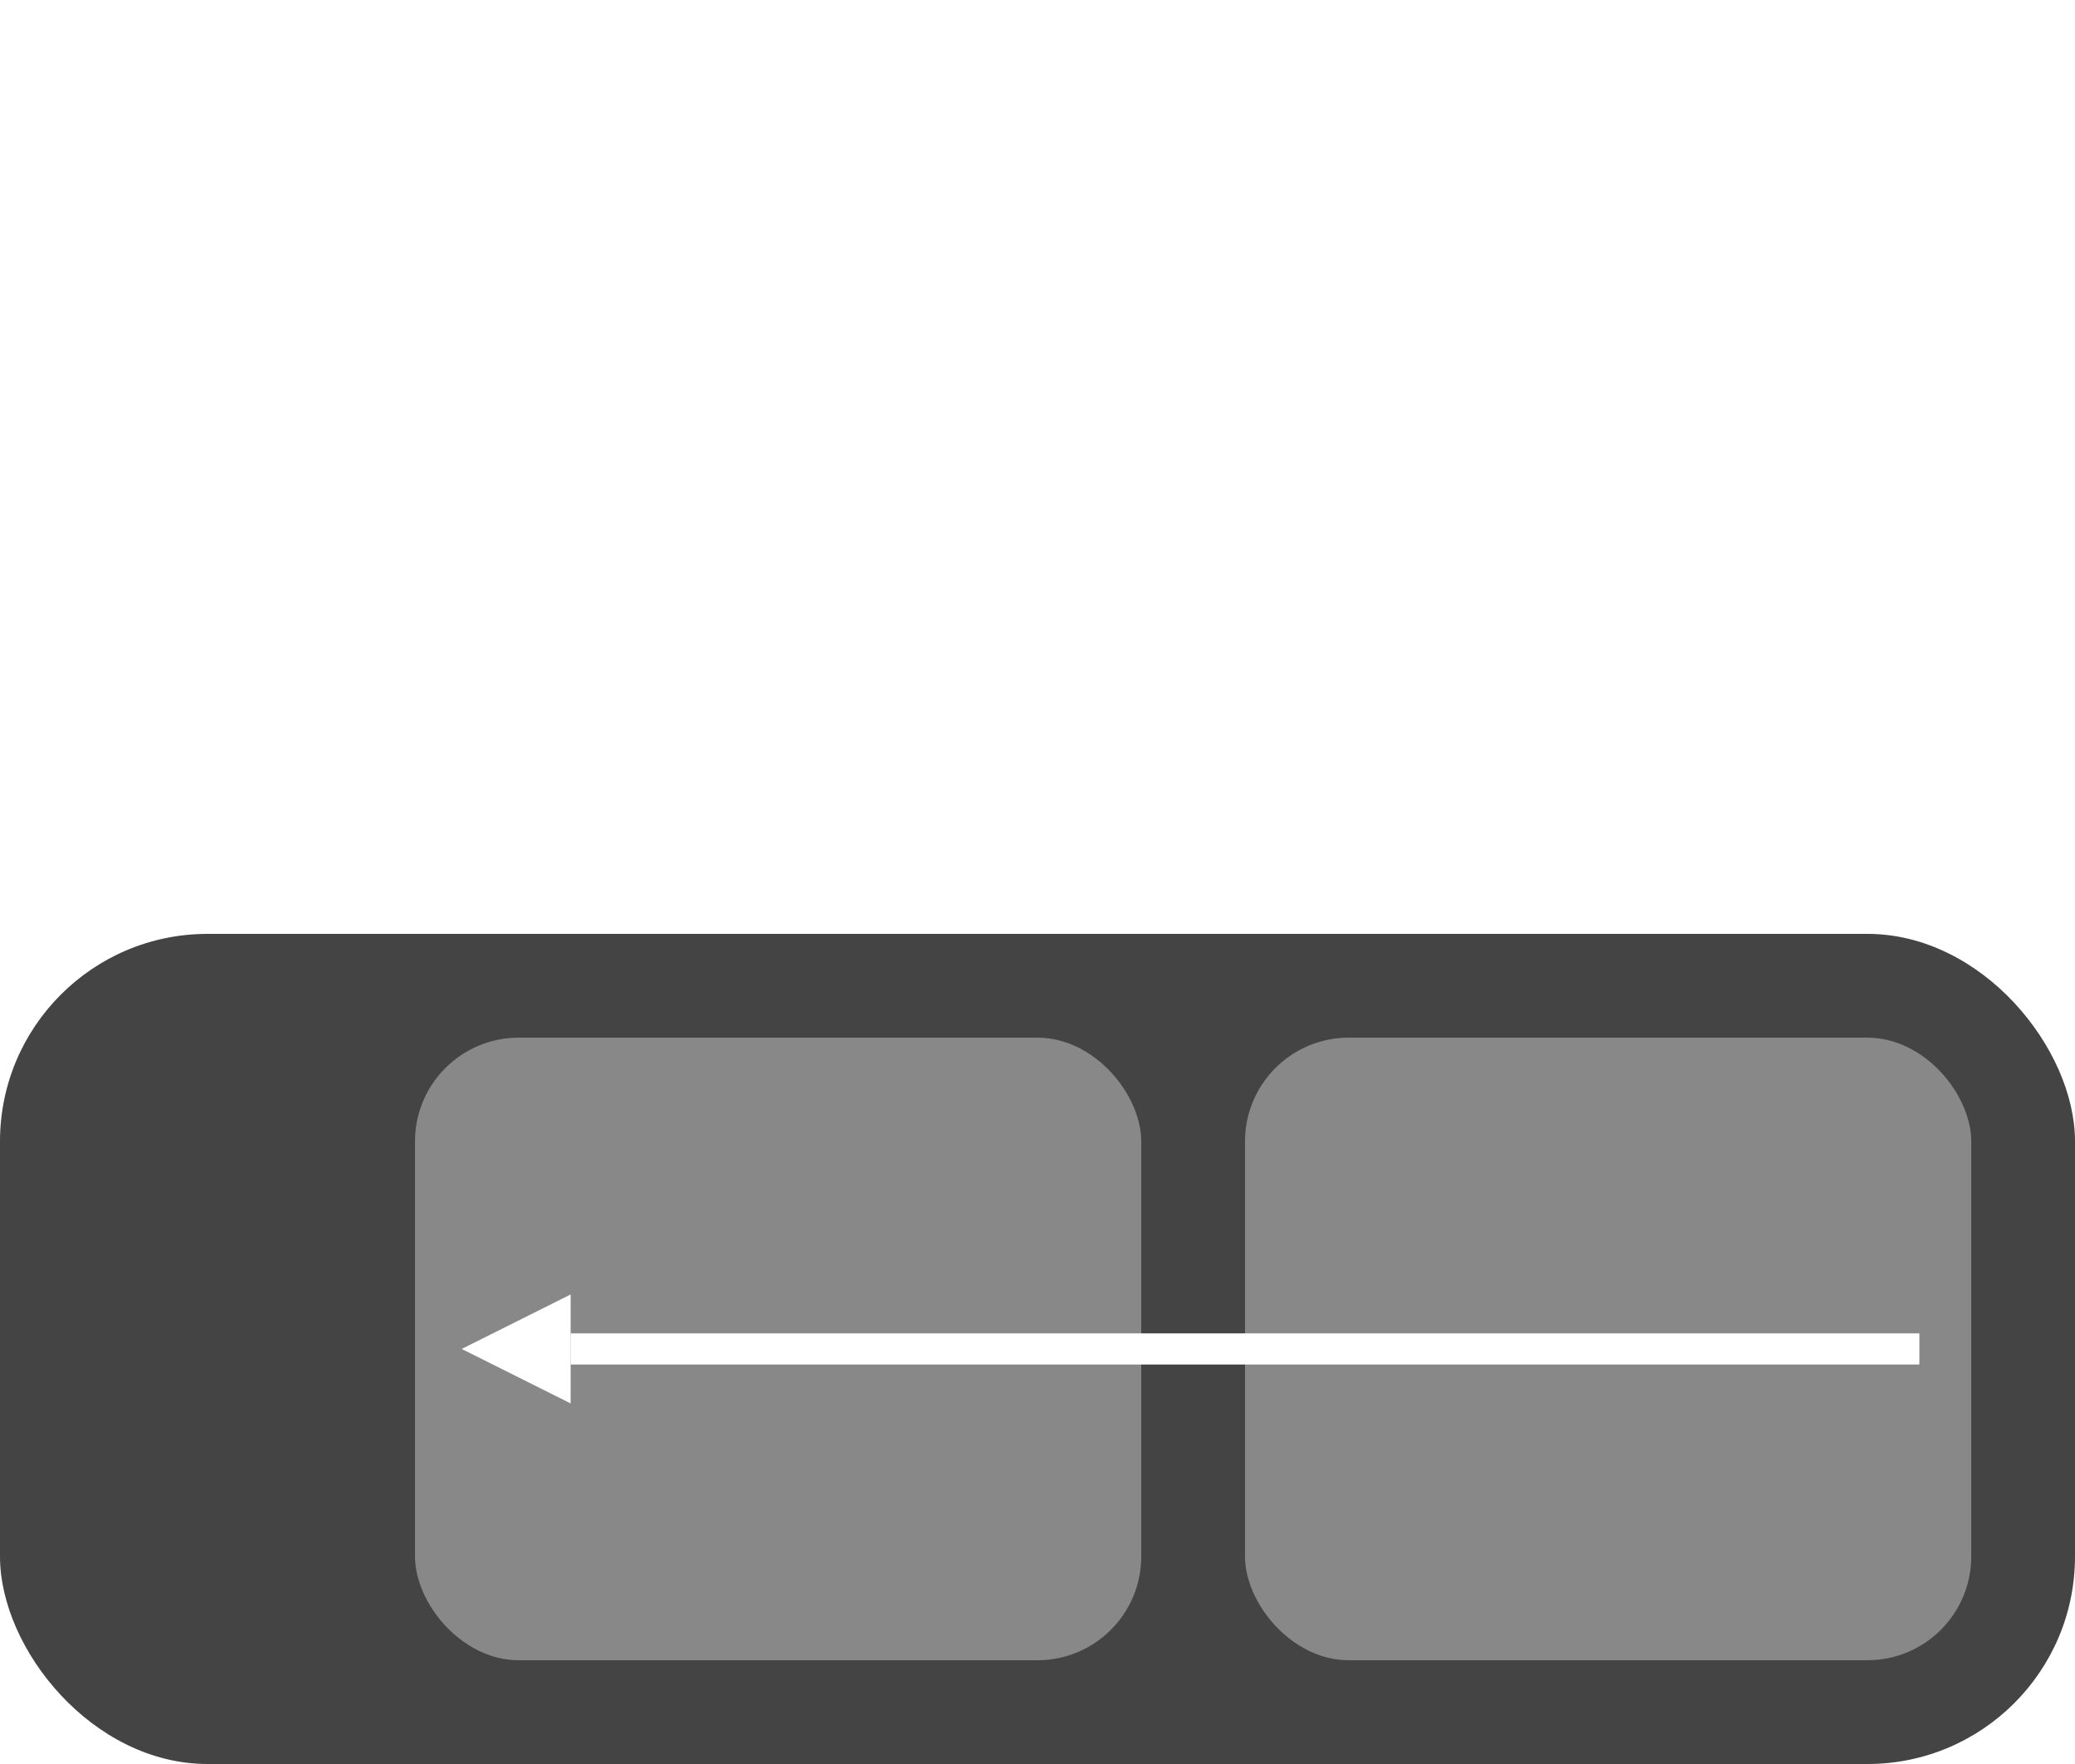 <svg xmlns="http://www.w3.org/2000/svg" xmlns:xlink="http://www.w3.org/1999/xlink" width='200' height='170'>
	<defs>
		<marker id="arrow"
			viewBox="0 0 10 10" refX="0" refY="5" 
			markerUnits="strokeWidth"
			markerWidth="4" markerHeight="3.5"
			orient="auto">
			<path d="M 0 0 L 10 5 L 0 10 z" fill='white' />
		</marker>
		<linearGradient id='fade' x1='1' x2='0' y1='0' y2='0'>
			<stop offset='20%' stop-color='white' />
			<stop offset='80%' stop-color='transparent' />
		</linearGradient>
		<mask id='fade-mask' x='0' y='0' width='1' height='1'>
			<rect width='100%' height='100%' fill='url(#fade)' />
		</mask>
	</defs>
	<svg id='line' x='0' y='90' width='200' height='80'>
		<rect x='0' y='0' width='200' height='80' rx='20' ry='20' fill='#444' />
		<rect x='120' y='10' width='70' height='60' rx='10' ry='10' fill='#888' />
		<rect x='40' y='10' width='70' height='60' rx='10' ry='10' fill='#888' />
		<path d='M 185 40 h -130' stroke-width='3' stroke='white' marker-end='url(#arrow)' />
	</svg>
	<use x='0' y='-90' width='200' height='80' xlink:href='#line' mask='url(#fade-mask)' />
</svg>